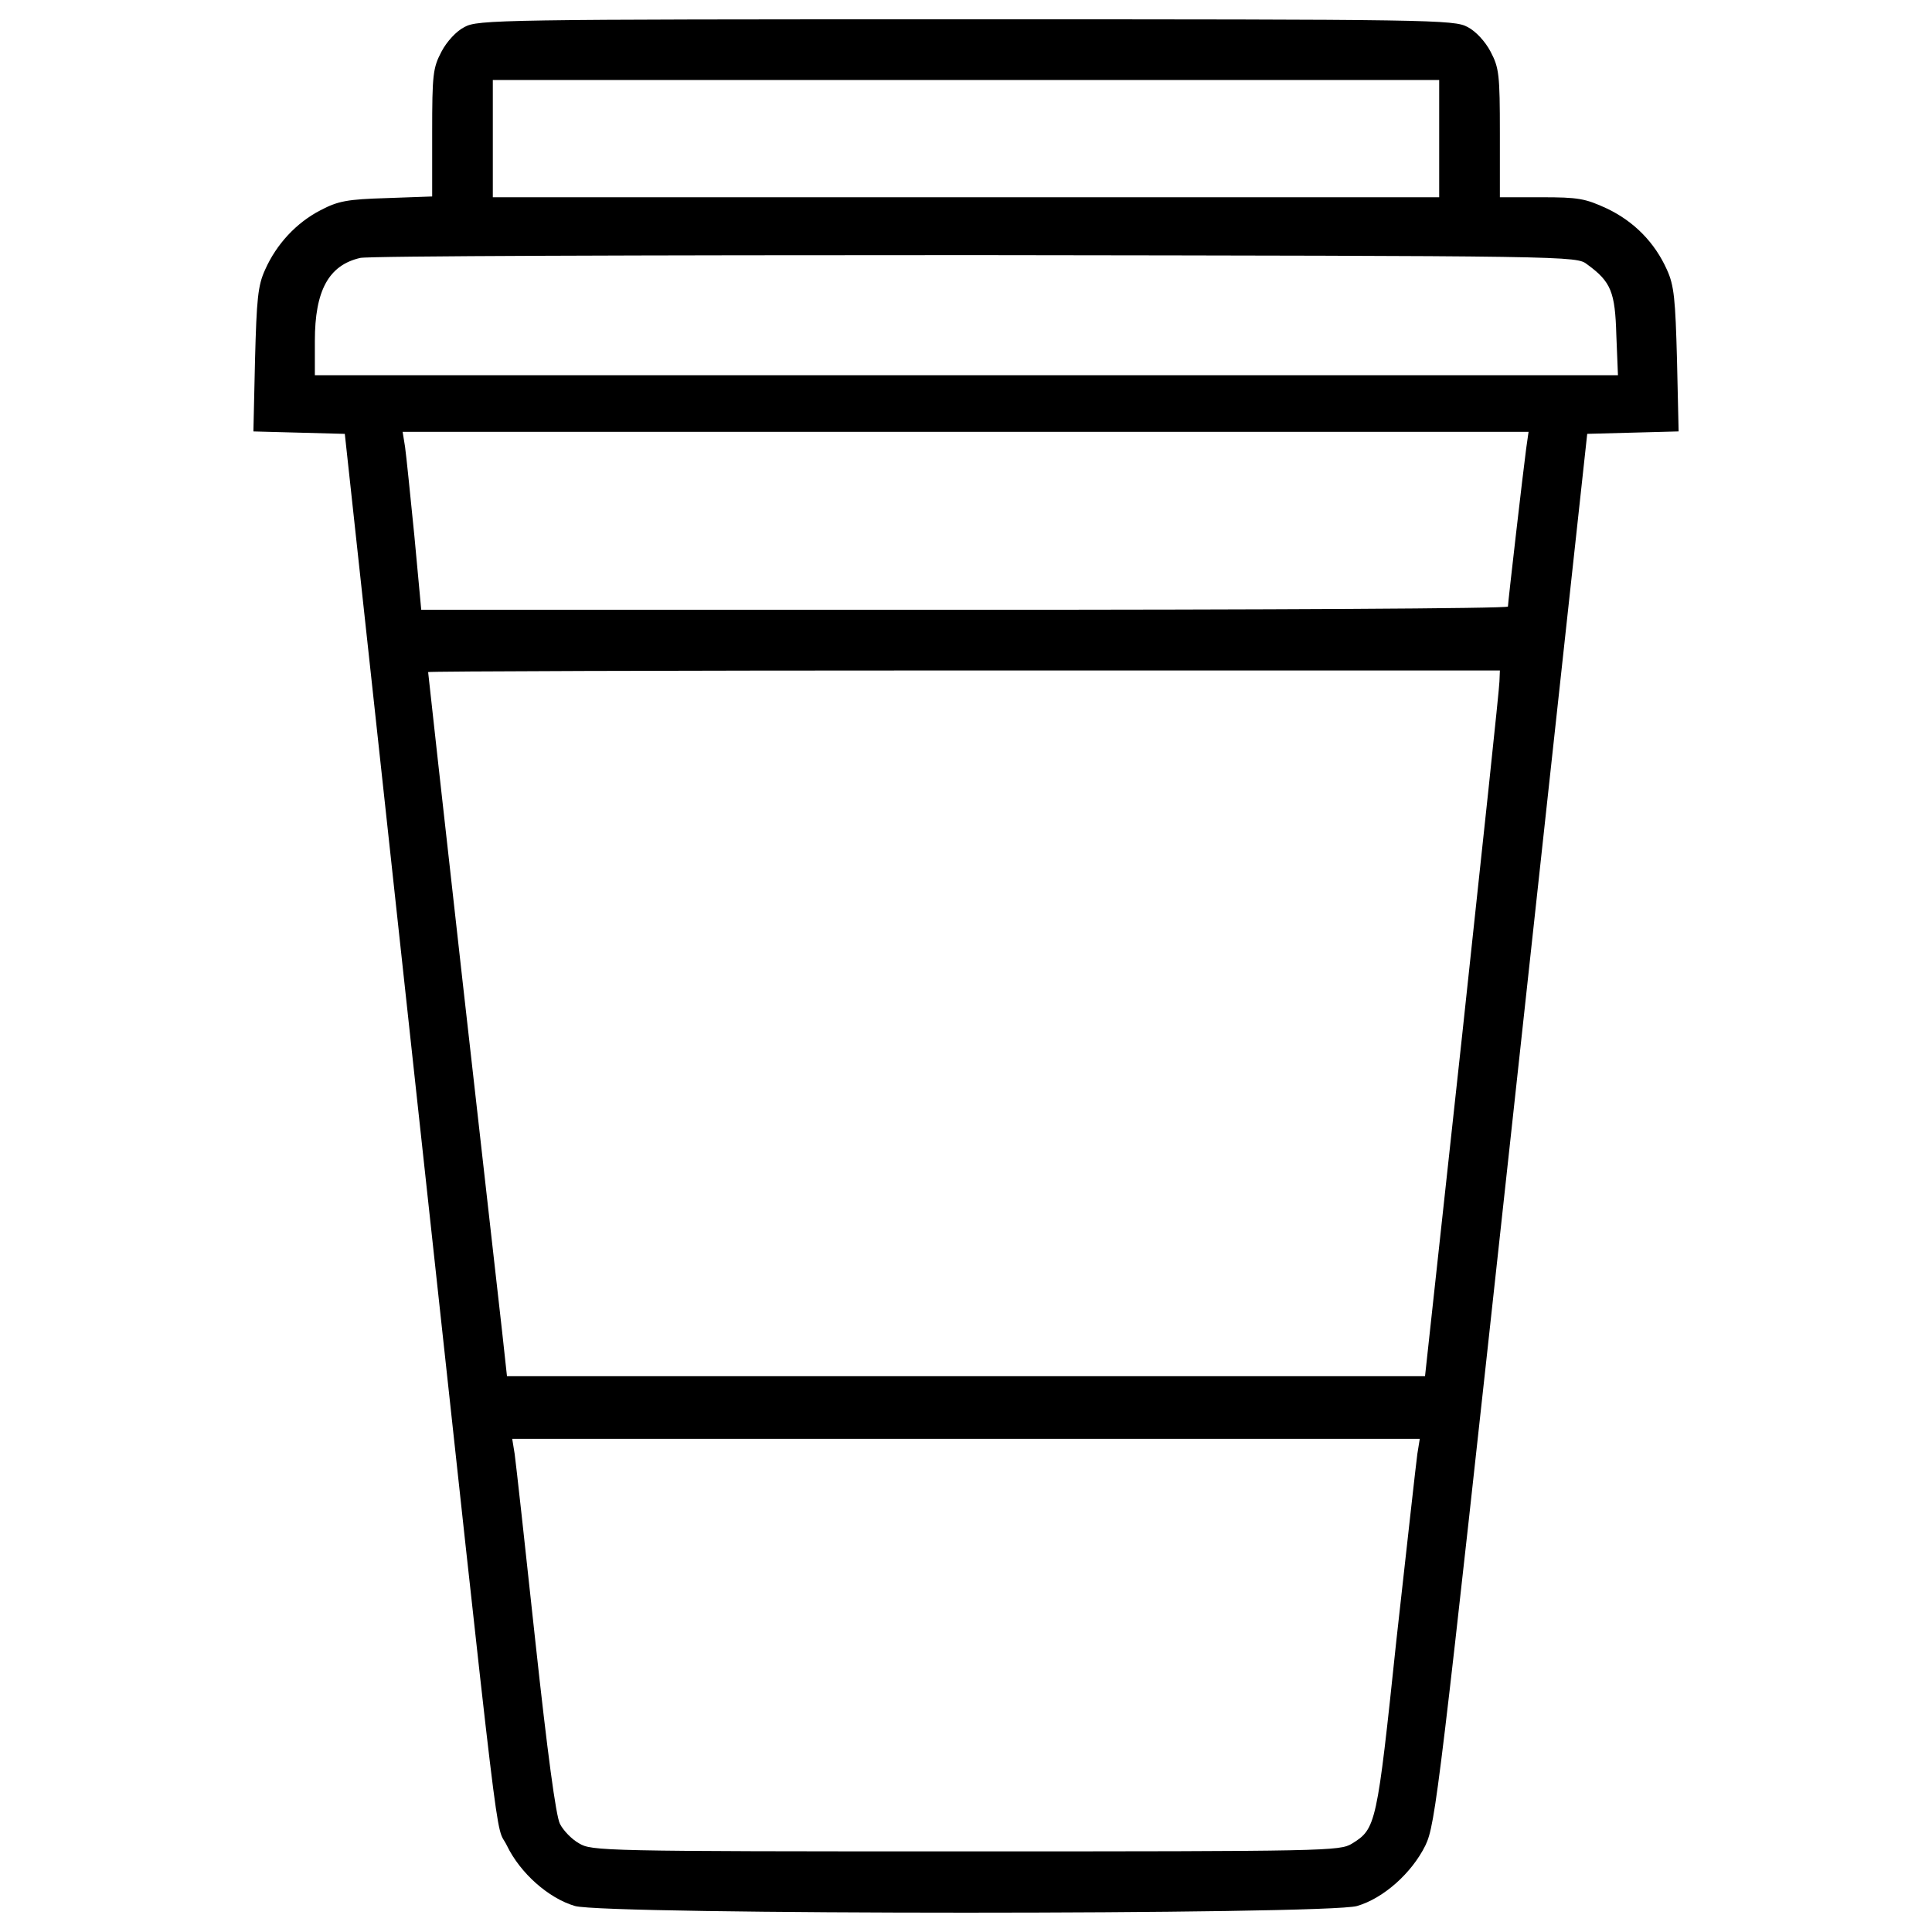 <?xml version="1.0" encoding="utf-8"?>
<!-- Svg Vector Icons : http://www.onlinewebfonts.com/icon -->
<!DOCTYPE svg PUBLIC "-//W3C//DTD SVG 1.1//EN" "http://www.w3.org/Graphics/SVG/1.1/DTD/svg11.dtd">
<svg version="1.1" xmlns="http://www.w3.org/2000/svg" xmlns:xlink="http://www.w3.org/1999/xlink" x="0px" y="0px" viewBox="0 0 1000 1000" enable-background="new 0 0 1000 1000" xml:space="preserve">
<g><g transform="translate(0,511) scale(0.1,-0.1)"><path d="M2404.3,4970.2c-41.9-20.9-92.1-75.4-119.3-127.7c-44-83.7-48.1-117.2-48.1-418.7v-330.7l-234.5-8.4c-205.1-6.3-251.2-14.6-343.3-62.8c-125.6-64.9-228.2-175.8-286.8-307.7c-37.7-81.6-44-152.8-52.3-466.8l-8.4-370.5l236.6-6.3l236.5-6.3l370.5-3412.1c452.2-4157.4,404-3761.7,468.9-3895.7c69.1-142.4,215.6-272.1,351.7-311.9c159.1-46.1,3889.4-46.1,4048.5,0c136.1,39.8,282.6,169.6,353.8,314c52.3,110.9,69.1,251.2,445.9,3709.4l391.4,3596.4l236.6,6.3l236.5,6.3l-8.4,370.5c-8.4,314-14.7,385.2-52.3,466.8c-62.8,140.3-169.6,249.1-309.8,316.1c-113,52.3-148.6,58.6-339.1,58.6h-215.6v330.7c0,305.6-4.2,339.1-48.1,422.9c-27.2,52.3-77.5,106.8-119.3,127.7c-69.1,37.7-177.9,39.8-2595.7,39.8S2473.3,5007.9,2404.3,4970.2z M7449.2,4392.5v-303.5H5000H2550.8v303.5V4696H5000h2449.2V4392.5z M8215.4,3741.4c123.5-90,144.4-142.4,150.7-366.3l8.4-207.2H5002.1H1629.7v177.9c0,259.6,71.2,391.5,234.5,429.1c37.7,10.5,1469.5,14.6,3181.9,14.6C8154.7,3785.4,8158.9,3785.4,8215.4,3741.4z M7899.3,2786.9c-14.7-108.8-94.2-795.5-94.2-816.4c0-10.5-1264.4-16.7-2811.4-16.7H2180.3l-35.6,383.1c-20.9,209.3-41.9,416.6-48.2,460.5l-12.5,77.5h2913.9h2913.9L7899.3,2786.9z M7761.1,1583.2c0-33.5-87.9-854.1-192.6-1827.5l-192.6-1768.9H5000H2624.1l-25.1,230.3c-14.6,127.7-106.7,944.1-205.1,1817c-98.4,875-177.9,1593-177.9,1597.2s1247.6,8.4,2773.7,8.4h2773.7L7761.1,1583.2z M7336.2-2415.1c-6.3-43.9-54.4-479.4-108.8-967.1c-100.5-954.6-104.7-973.4-230.3-1050.8c-62.8-37.7-125.6-39.8-1999.2-39.8c-1881.9,0-1936.3,2.1-2001.2,41.9c-37.7,20.9-81.6,67-98.4,100.5c-20.9,39.8-64.9,368.4-127.7,948.3c-52.3,487.8-100.5,923.2-106.8,967.1l-12.6,77.5H5000h2348.7L7336.2-2415.1z"/></g></g>
</svg>